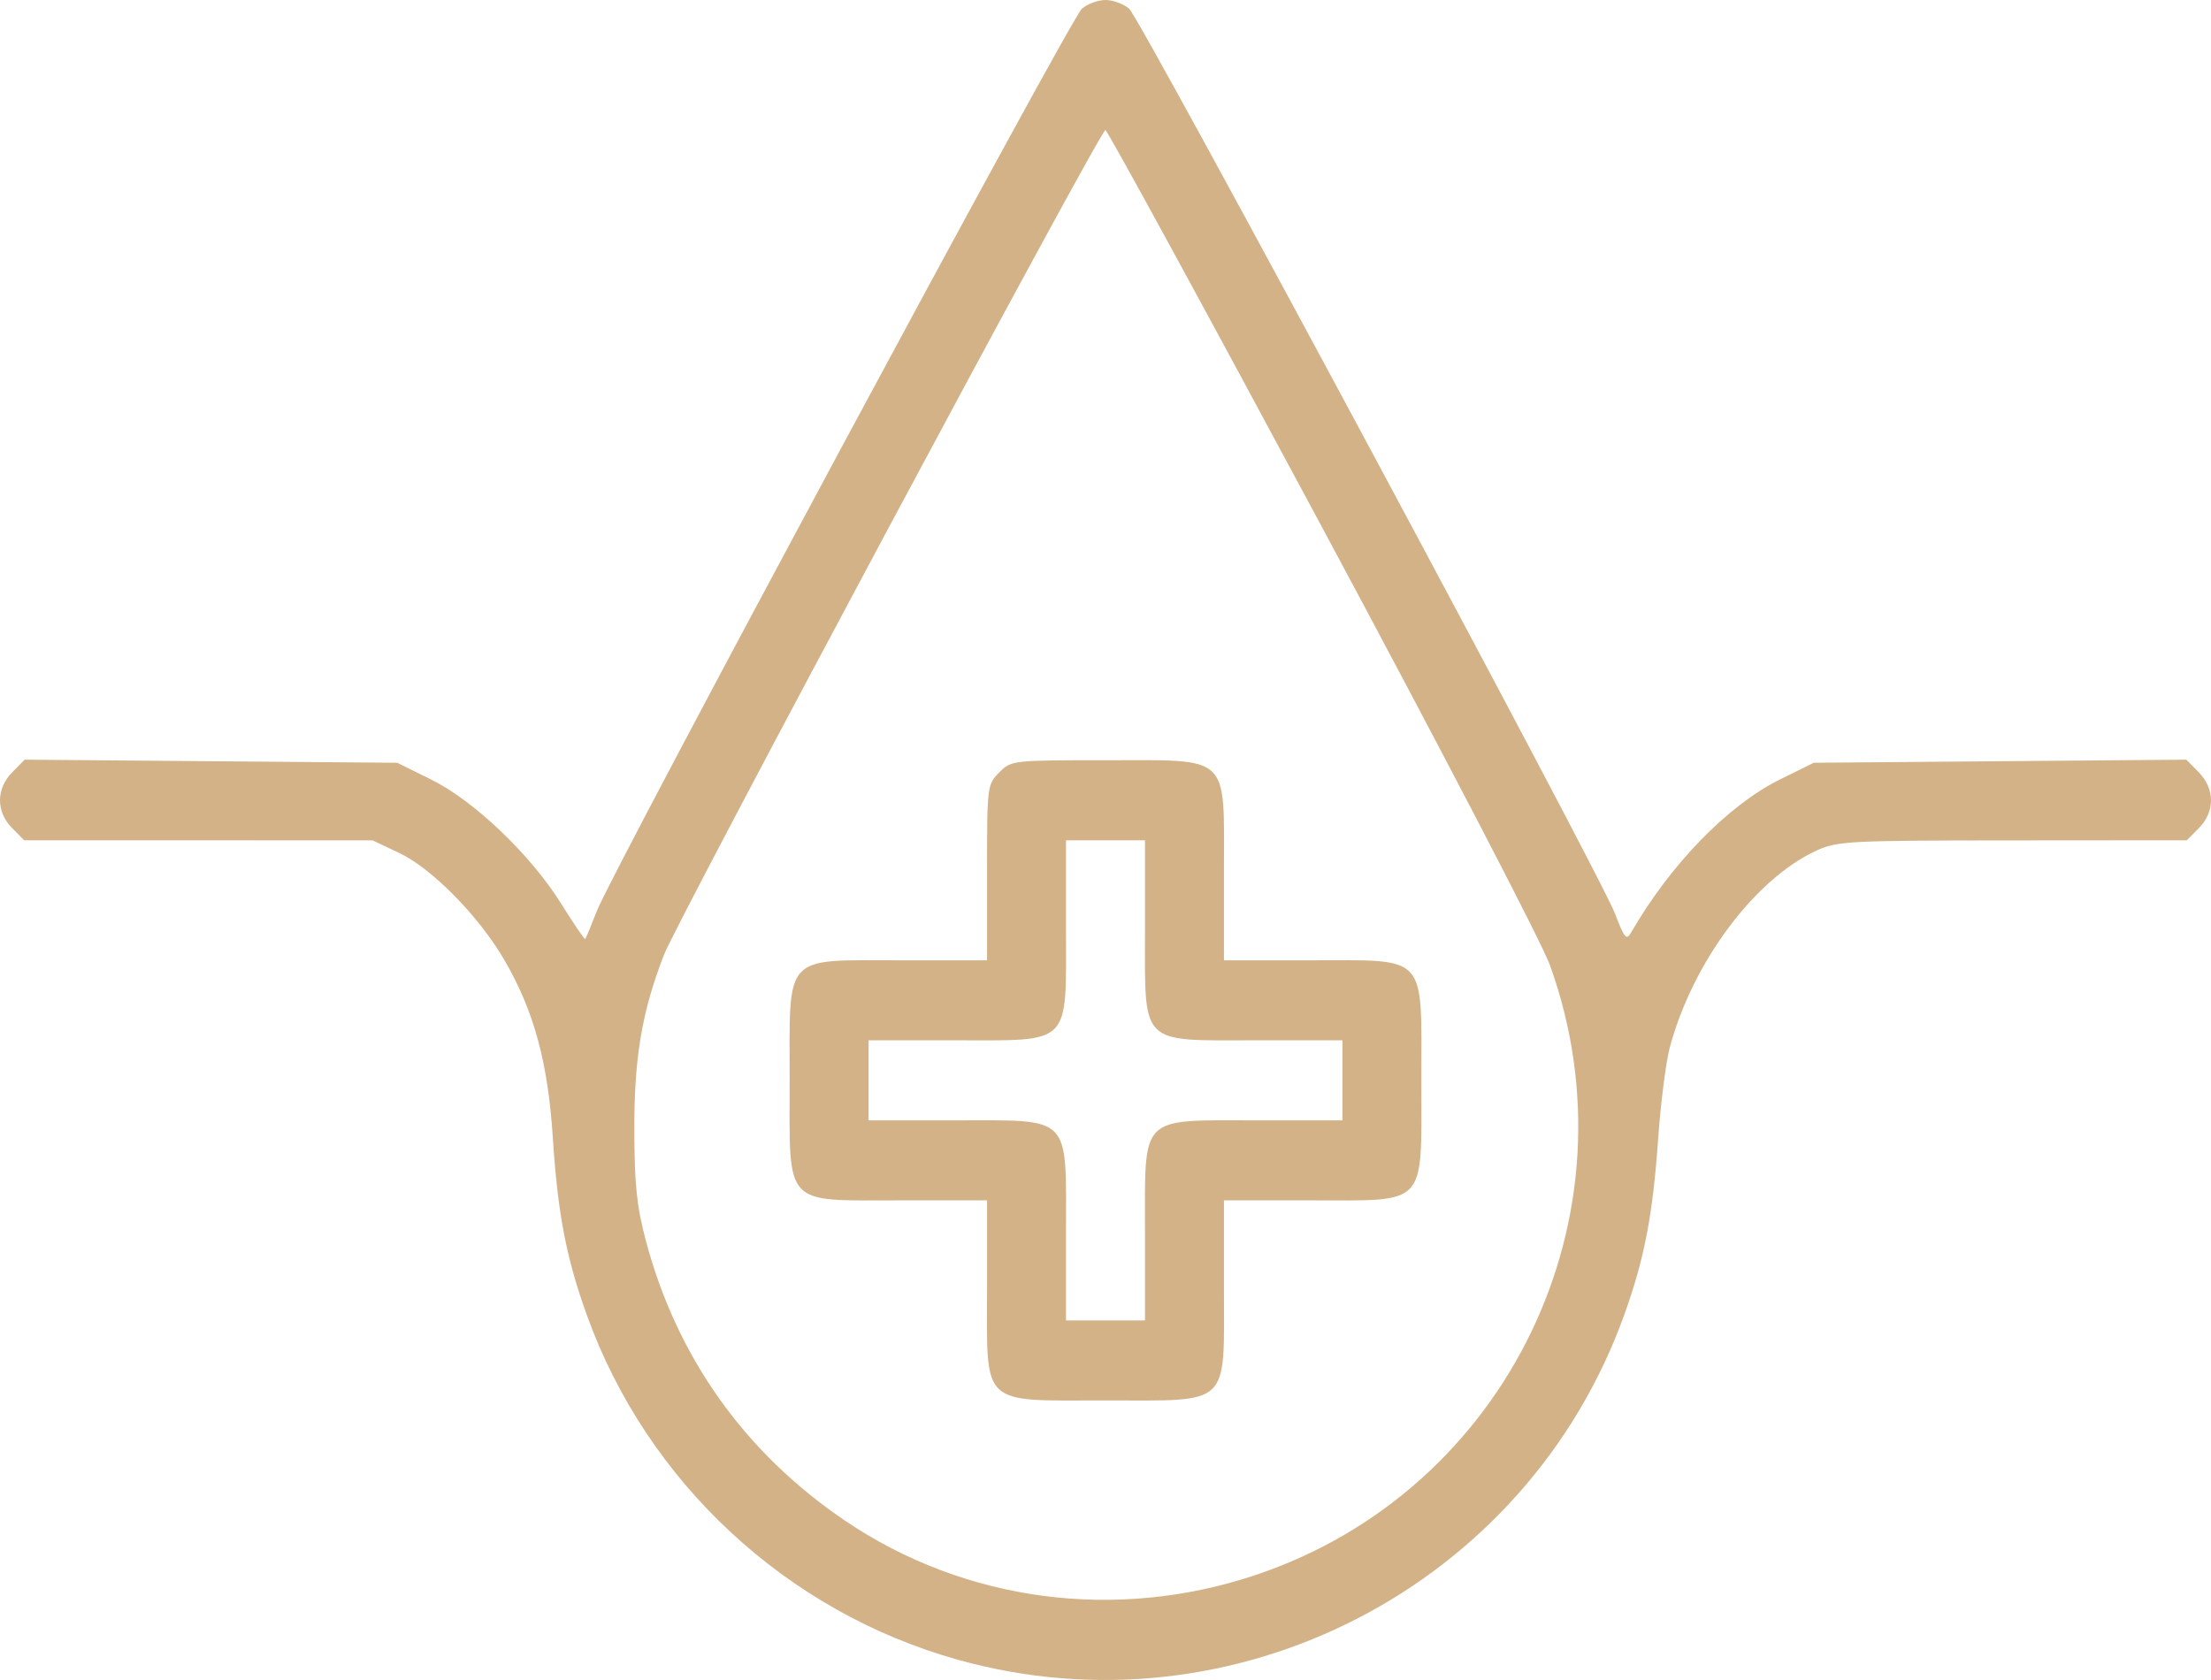 <svg width="50" height="38" viewBox="0 0 50 38" fill="none" xmlns="http://www.w3.org/2000/svg">
<path fill-rule="evenodd" clip-rule="evenodd" d="M24.465 0.198C24.206 0.426 13.855 19.686 13.498 20.604C13.368 20.939 13.249 21.225 13.234 21.24C13.219 21.255 12.973 20.893 12.687 20.435C11.994 19.327 10.724 18.115 9.748 17.631L8.983 17.253L4.771 17.218L0.558 17.183L0.278 17.467C-0.09 17.841 -0.093 18.358 0.272 18.728L0.546 19.006L4.486 19.007L8.425 19.008L9.026 19.292C9.77 19.643 10.84 20.734 11.414 21.727C12.078 22.877 12.392 24.035 12.502 25.737C12.613 27.452 12.805 28.452 13.272 29.749C14.634 33.53 17.788 36.46 21.665 37.543C27.921 39.292 34.522 35.876 36.728 29.749C37.187 28.475 37.377 27.487 37.499 25.743C37.557 24.931 37.676 23.998 37.766 23.671C38.29 21.748 39.687 19.879 41.079 19.239C41.546 19.024 41.806 19.011 45.514 19.009L49.454 19.006L49.728 18.728C50.093 18.358 50.09 17.841 49.722 17.467L49.442 17.183L45.229 17.218L41.017 17.253L40.252 17.631C39.071 18.217 37.777 19.549 36.881 21.101C36.781 21.275 36.73 21.213 36.527 20.676C36.188 19.779 25.806 0.436 25.535 0.198C25.411 0.089 25.171 0 25 0C24.829 0 24.589 0.089 24.465 0.198ZM29.898 11.927C32.608 16.977 34.865 21.315 35.051 21.832C37.09 27.494 34.094 33.709 28.404 35.622C25.24 36.685 21.815 36.232 19.101 34.39C16.837 32.854 15.303 30.693 14.604 28.057C14.399 27.285 14.348 26.794 14.345 25.568C14.34 23.924 14.515 22.89 15.013 21.602C15.32 20.807 24.88 2.941 24.998 2.941C25.041 2.941 27.246 6.985 29.898 11.927ZM22.595 17.474C22.325 17.747 22.321 17.78 22.321 19.736V21.721H20.363C17.695 21.721 17.857 21.546 17.857 24.436C17.857 27.327 17.695 27.151 20.363 27.151H22.321V29.136C22.321 31.841 22.148 31.677 25 31.677C27.852 31.677 27.679 31.841 27.679 29.136V27.151H29.637C32.305 27.151 32.143 27.327 32.143 24.436C32.143 21.546 32.305 21.721 29.637 21.721H27.679V19.736C27.679 17.032 27.852 17.196 25 17.196C22.886 17.196 22.867 17.198 22.595 17.474ZM25.893 20.991C25.893 23.678 25.748 23.531 28.399 23.531H30.358V24.436V25.341H28.399C25.748 25.341 25.893 25.195 25.893 27.882V29.867H25H24.107V27.882C24.107 25.195 24.252 25.341 21.601 25.341H19.642V24.436V23.531H21.601C24.252 23.531 24.107 23.678 24.107 20.991V19.006H25H25.893V20.991Z" fill="#D3B288"/>
</svg>
